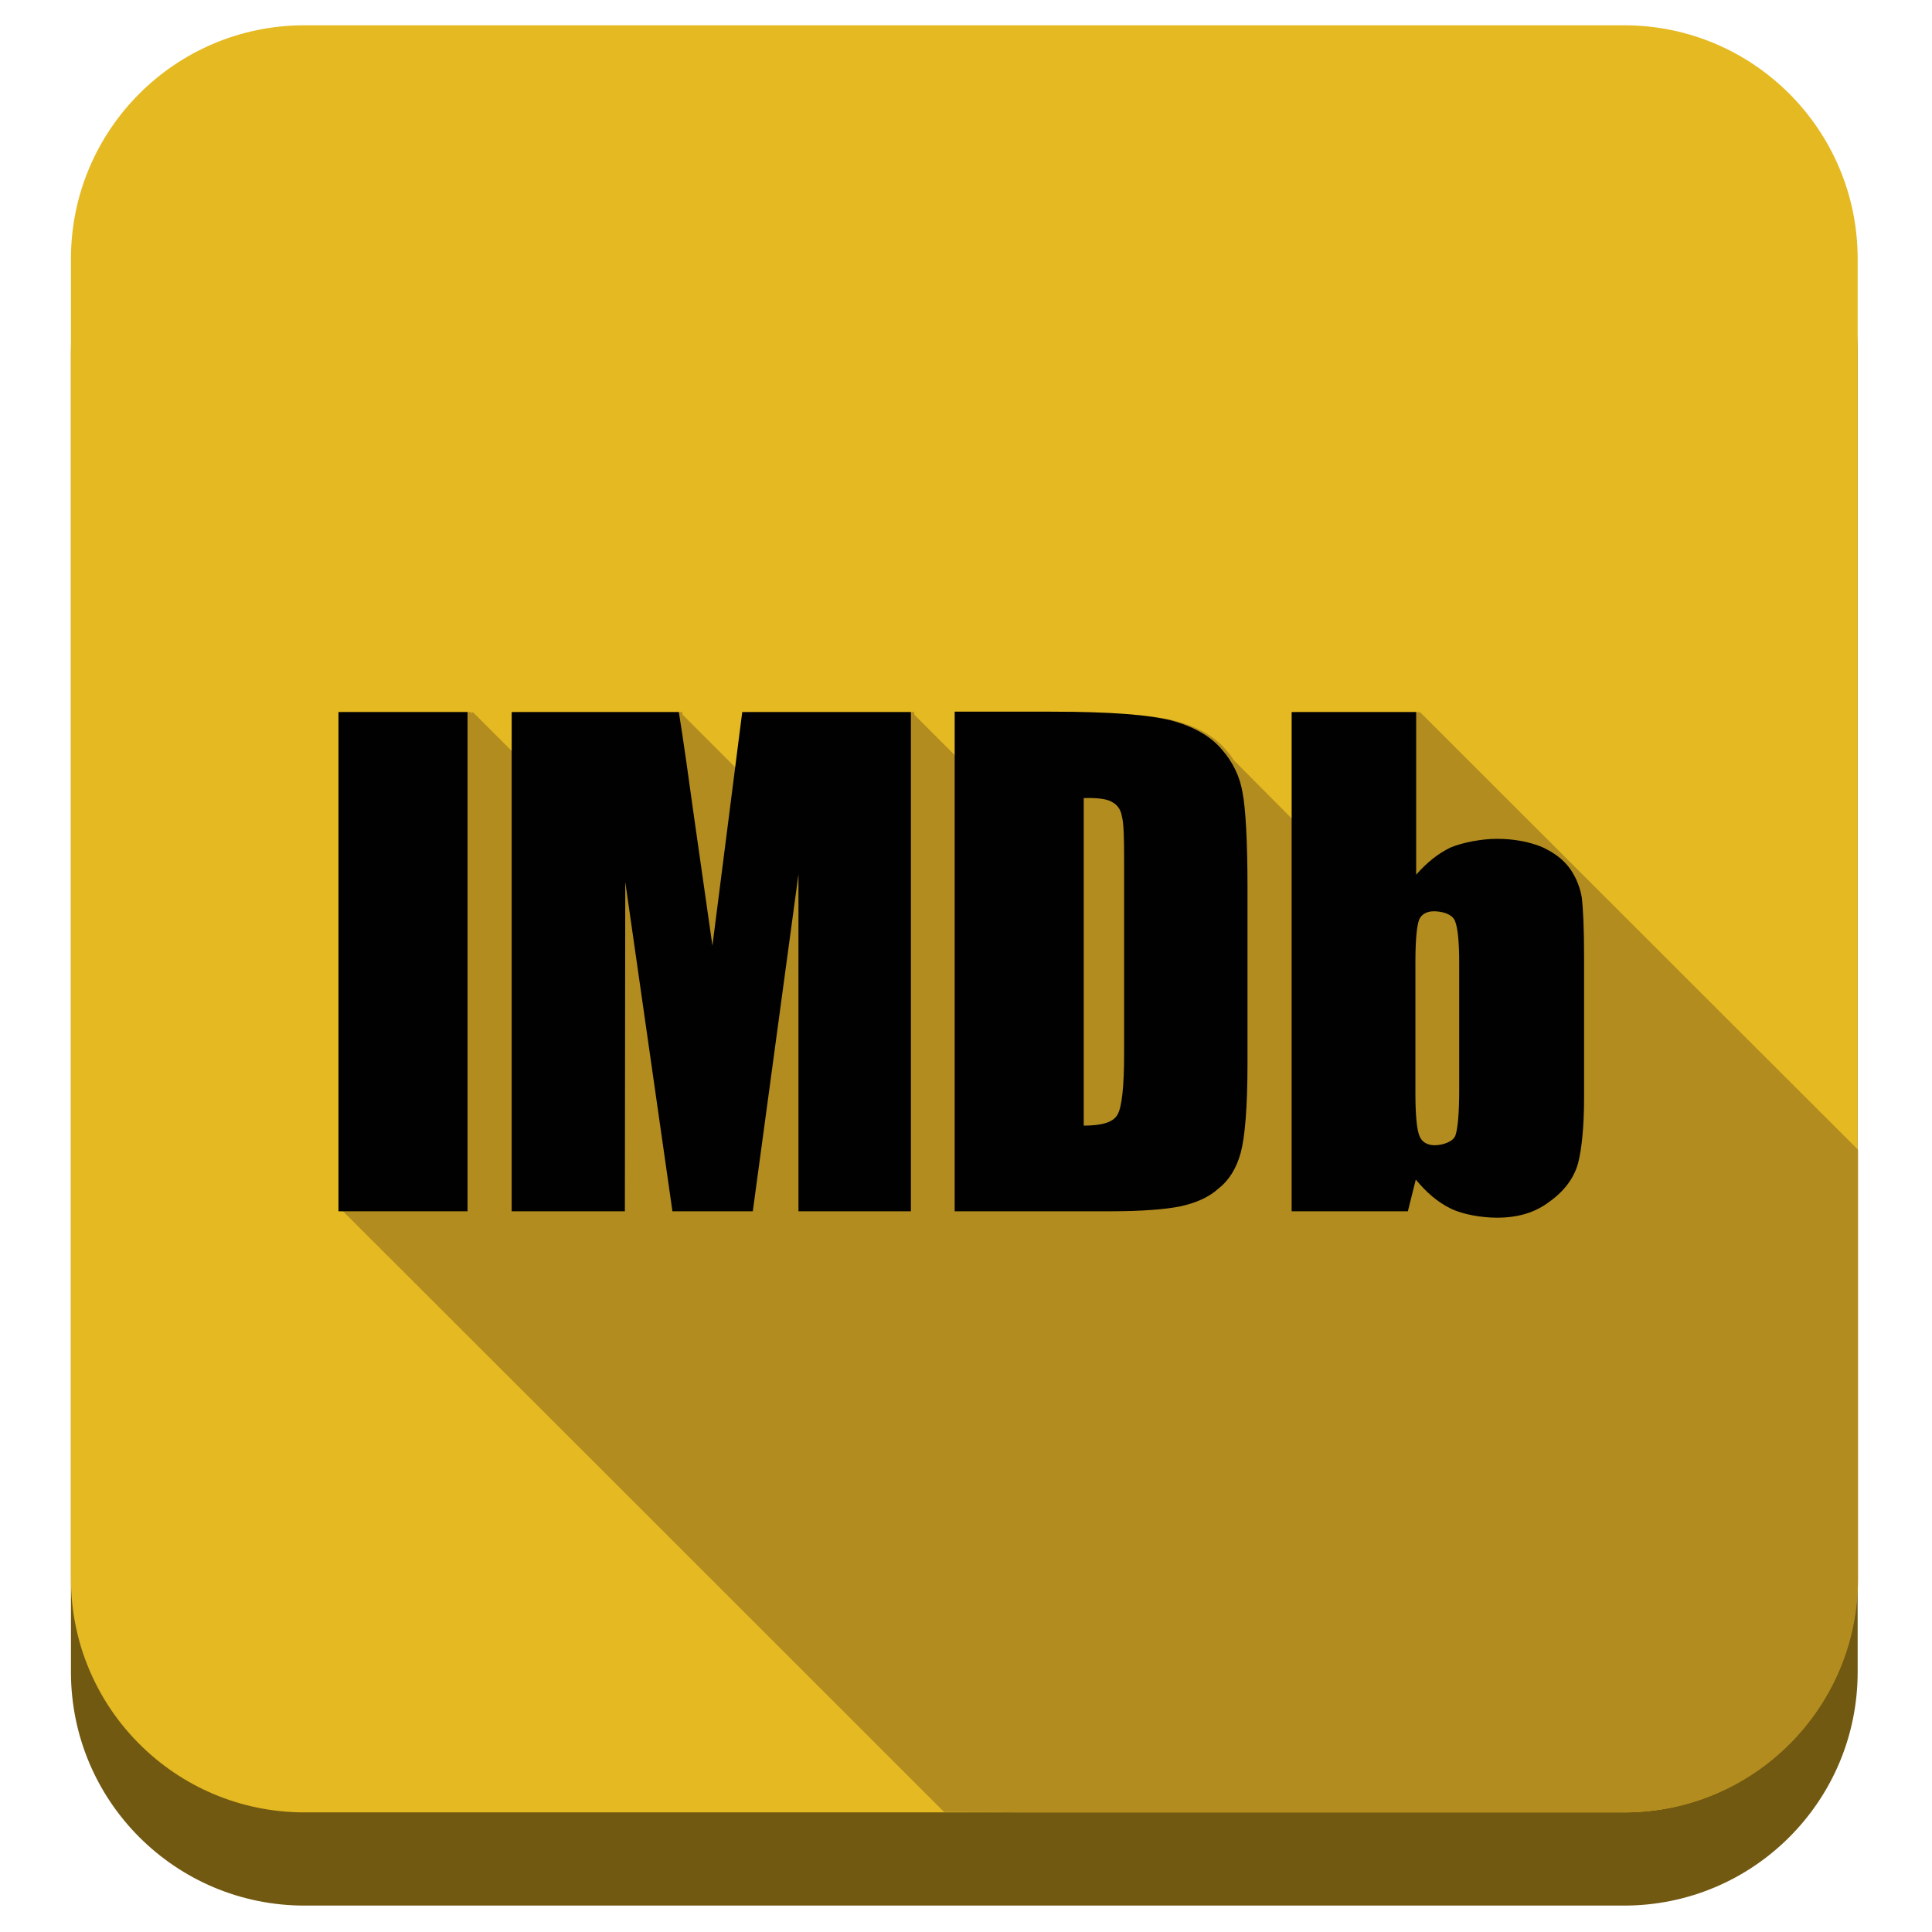 <?xml version="1.0" ?><svg style="enable-background:new 0 0 512 512;" version="1.1" viewBox="0 0 512 512" xml:space="preserve" xmlns="http://www.w3.org/2000/svg" xmlns:xlink="http://www.w3.org/1999/xlink"><style type="text/css">
	.st0{fill:#725912;}
	.st1{fill:#E5B922;}
	.st2{fill-rule:evenodd;clip-rule:evenodd;fill:#B28C1F;}
	.st3{fill-rule:evenodd;clip-rule:evenodd;fill:#010101;}
</style><g id="Edges"/><g id="Background_Bottom"><g><path class="st0" d="M492.3,443.1c0,34.2-27.7,61.9-61.9,61.9H80.7c-34.2,0-61.9-27.7-61.9-61.9V93.4c0-34.2,27.7-61.9,61.9-61.9    h349.7c34.2,0,61.9,27.7,61.9,61.9V443.1z"/></g></g><g id="Background"><path class="st1" d="M492.3,418.4c0,34.2-27.7,61.9-61.9,61.9H80.7c-34.2,0-61.9-27.7-61.9-61.9V68.6c0-34.2,27.7-61.9,61.9-61.9   h349.7c34.2,0,61.9,27.7,61.9,61.9V418.4z"/></g><g id="Shadow"><path class="st2" d="M376.3,188.7l-0.2,0.2v-0.2h-32.9v29.1L327,201.5c-0.6-1-1.4-2-2.2-2.9c-3-3.5-7.5-6-13.4-7.6   c-5.7-1.4-15.3-2.3-31.8-2.3H254v12.4l-11.7-11.7v-0.7h-44.6l-2,15.5l-14.8-14.8c0-0.2-0.1-0.4-0.1-0.7h-44.3v11.2l-11.2-11.2   l-0.4,0.4v-0.4H90.7V321h0.2C144,374,197.1,427.1,250.2,480.2c6.9,0,13.8,0,20.8,0.1h159.5c34.2,0,61.9-27.7,61.9-61.9l0-96.5   v-17.2L376.3,188.7z"/></g><g id="Symbol"><g><rect class="st3" height="132.3" width="34.2" x="89.7" y="188.7"/><path class="st3" d="M196.7,188.7l-7.9,61.9L184,217c-1.5-10.8-2.8-20.2-4.1-28.3h-44.3V321h30l0.1-87.3l12.5,87.3h21.3l12.1-89.3    V321h29.8V188.7H196.7z"/><path class="st3" d="M294.4,321c8.2,0,14.4-0.5,18.4-1.3c4.1-0.9,7.6-2.4,10.2-4.8c2.8-2.2,4.7-5.4,5.8-9.4    c1.1-4,1.8-11.9,1.8-23.8v-46.4c0-12.5-0.5-21-1.3-25.2c-0.7-4.3-2.6-8.2-5.6-11.6c-3-3.5-7.5-6-13.4-7.6    c-5.7-1.4-15.3-2.3-31.8-2.3H253V321H294.4z M294.8,212.6c1.3,0.7,2.2,1.9,2.5,3.7c0.5,1.7,0.6,5.6,0.6,11.6v51.3    c0,8.8-0.6,14.1-1.7,16.1c-1.1,2.1-4.1,3-9,3v-86.8C290.9,211.4,293.4,211.7,294.8,212.6z"/><path class="st3" d="M342.3,188.7V321h30.8l2.1-8.4c2.8,3.4,5.8,6,9.3,7.7c3.3,1.6,8.3,2.4,12.2,2.4c5.5,0,10.1-1.3,14-4.3    c3.9-2.8,6.4-6.2,7.5-10.1c1-3.9,1.6-9.8,1.6-17.7v-37.1c0-7.9-0.3-13.1-0.6-15.6c-0.4-2.4-1.3-5-3-7.5c-1.8-2.6-4.4-4.5-7.7-6    c-3.3-1.3-7.2-2.1-11.8-2.1c-3.9,0-8.9,0.9-12.3,2.3c-3.3,1.6-6.3,4-9.1,7.2v-43.1H342.3z M386.7,288.9c0,6.3-0.4,10.3-1,12    c-0.6,1.7-3.4,2.6-5.5,2.6c-2,0-3.4-0.9-4-2.4c-0.7-1.6-1.1-5.4-1.1-11.2v-35c0-6,0.4-9.7,1-11.2c0.6-1.4,2-2.2,3.9-2.2    c2.1,0,4.9,0.7,5.6,2.6c0.7,1.7,1.1,5.4,1.1,10.8V288.9z"/></g></g></svg>